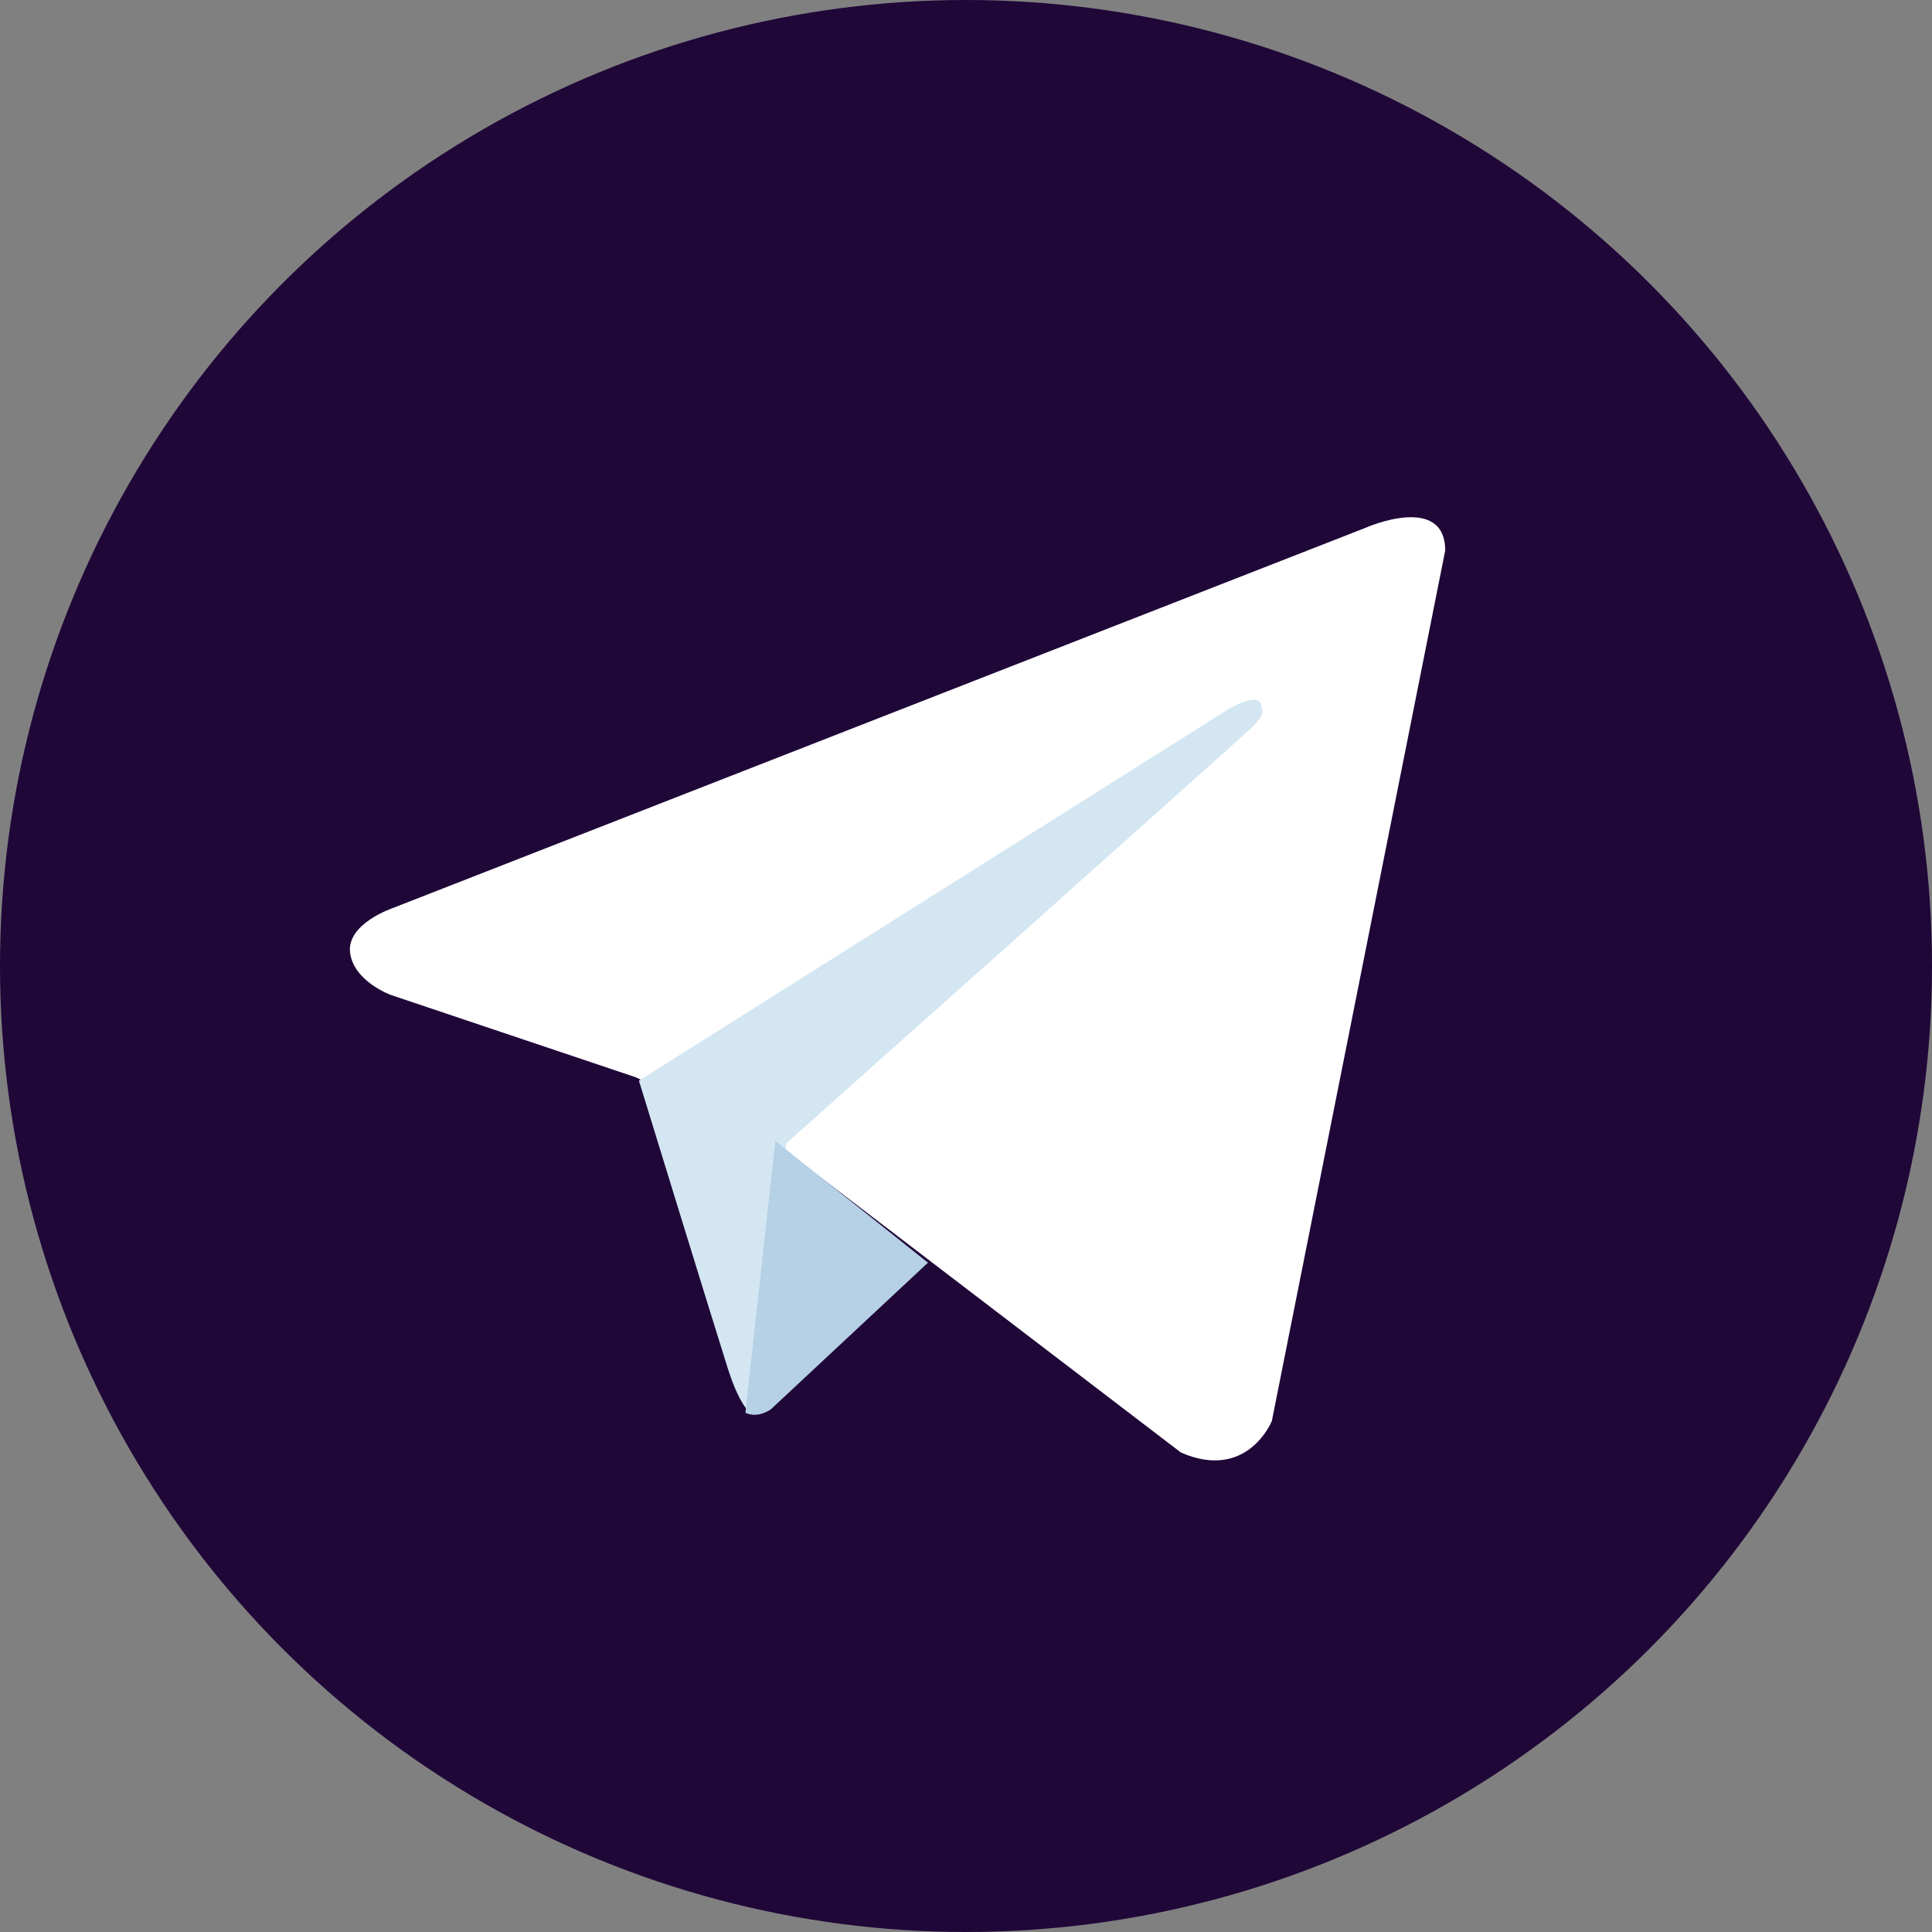 <svg width="127" height="127" xmlns="http://www.w3.org/2000/svg"><rect width="100%" height="100%" fill="#808080" stroke="none"/><g fill="none"><circle fill="#1F0738" cx="63.5" cy="63.5" r="63.5"/><path d="M95 36.194L83.604 93.412s-1.601 3.976-5.973 2.071L51.349 75.411l-9.556-4.596-16.08-5.405s-2.46-.881-2.7-2.786c-.239-1.905 2.796-2.929 2.796-2.929l63.959-25.001c-.024 0 5.232-2.31 5.232 1.5z" fill="#FFF"/><path d="M49.554 93s-.768-.071-1.727-3.093C46.867 86.885 42 71.039 42 71.039l38.775-24.436s2.23-1.356 2.158 0c0 0 .408.238-.791 1.356-1.2 1.118-30.454 27.196-30.454 27.196" fill="#D3E6F2"/><path d="M61 83.003l-10.316 9.628s-.807.63-1.684.243L50.968 75" fill="#B6D0E5"/></g></svg>